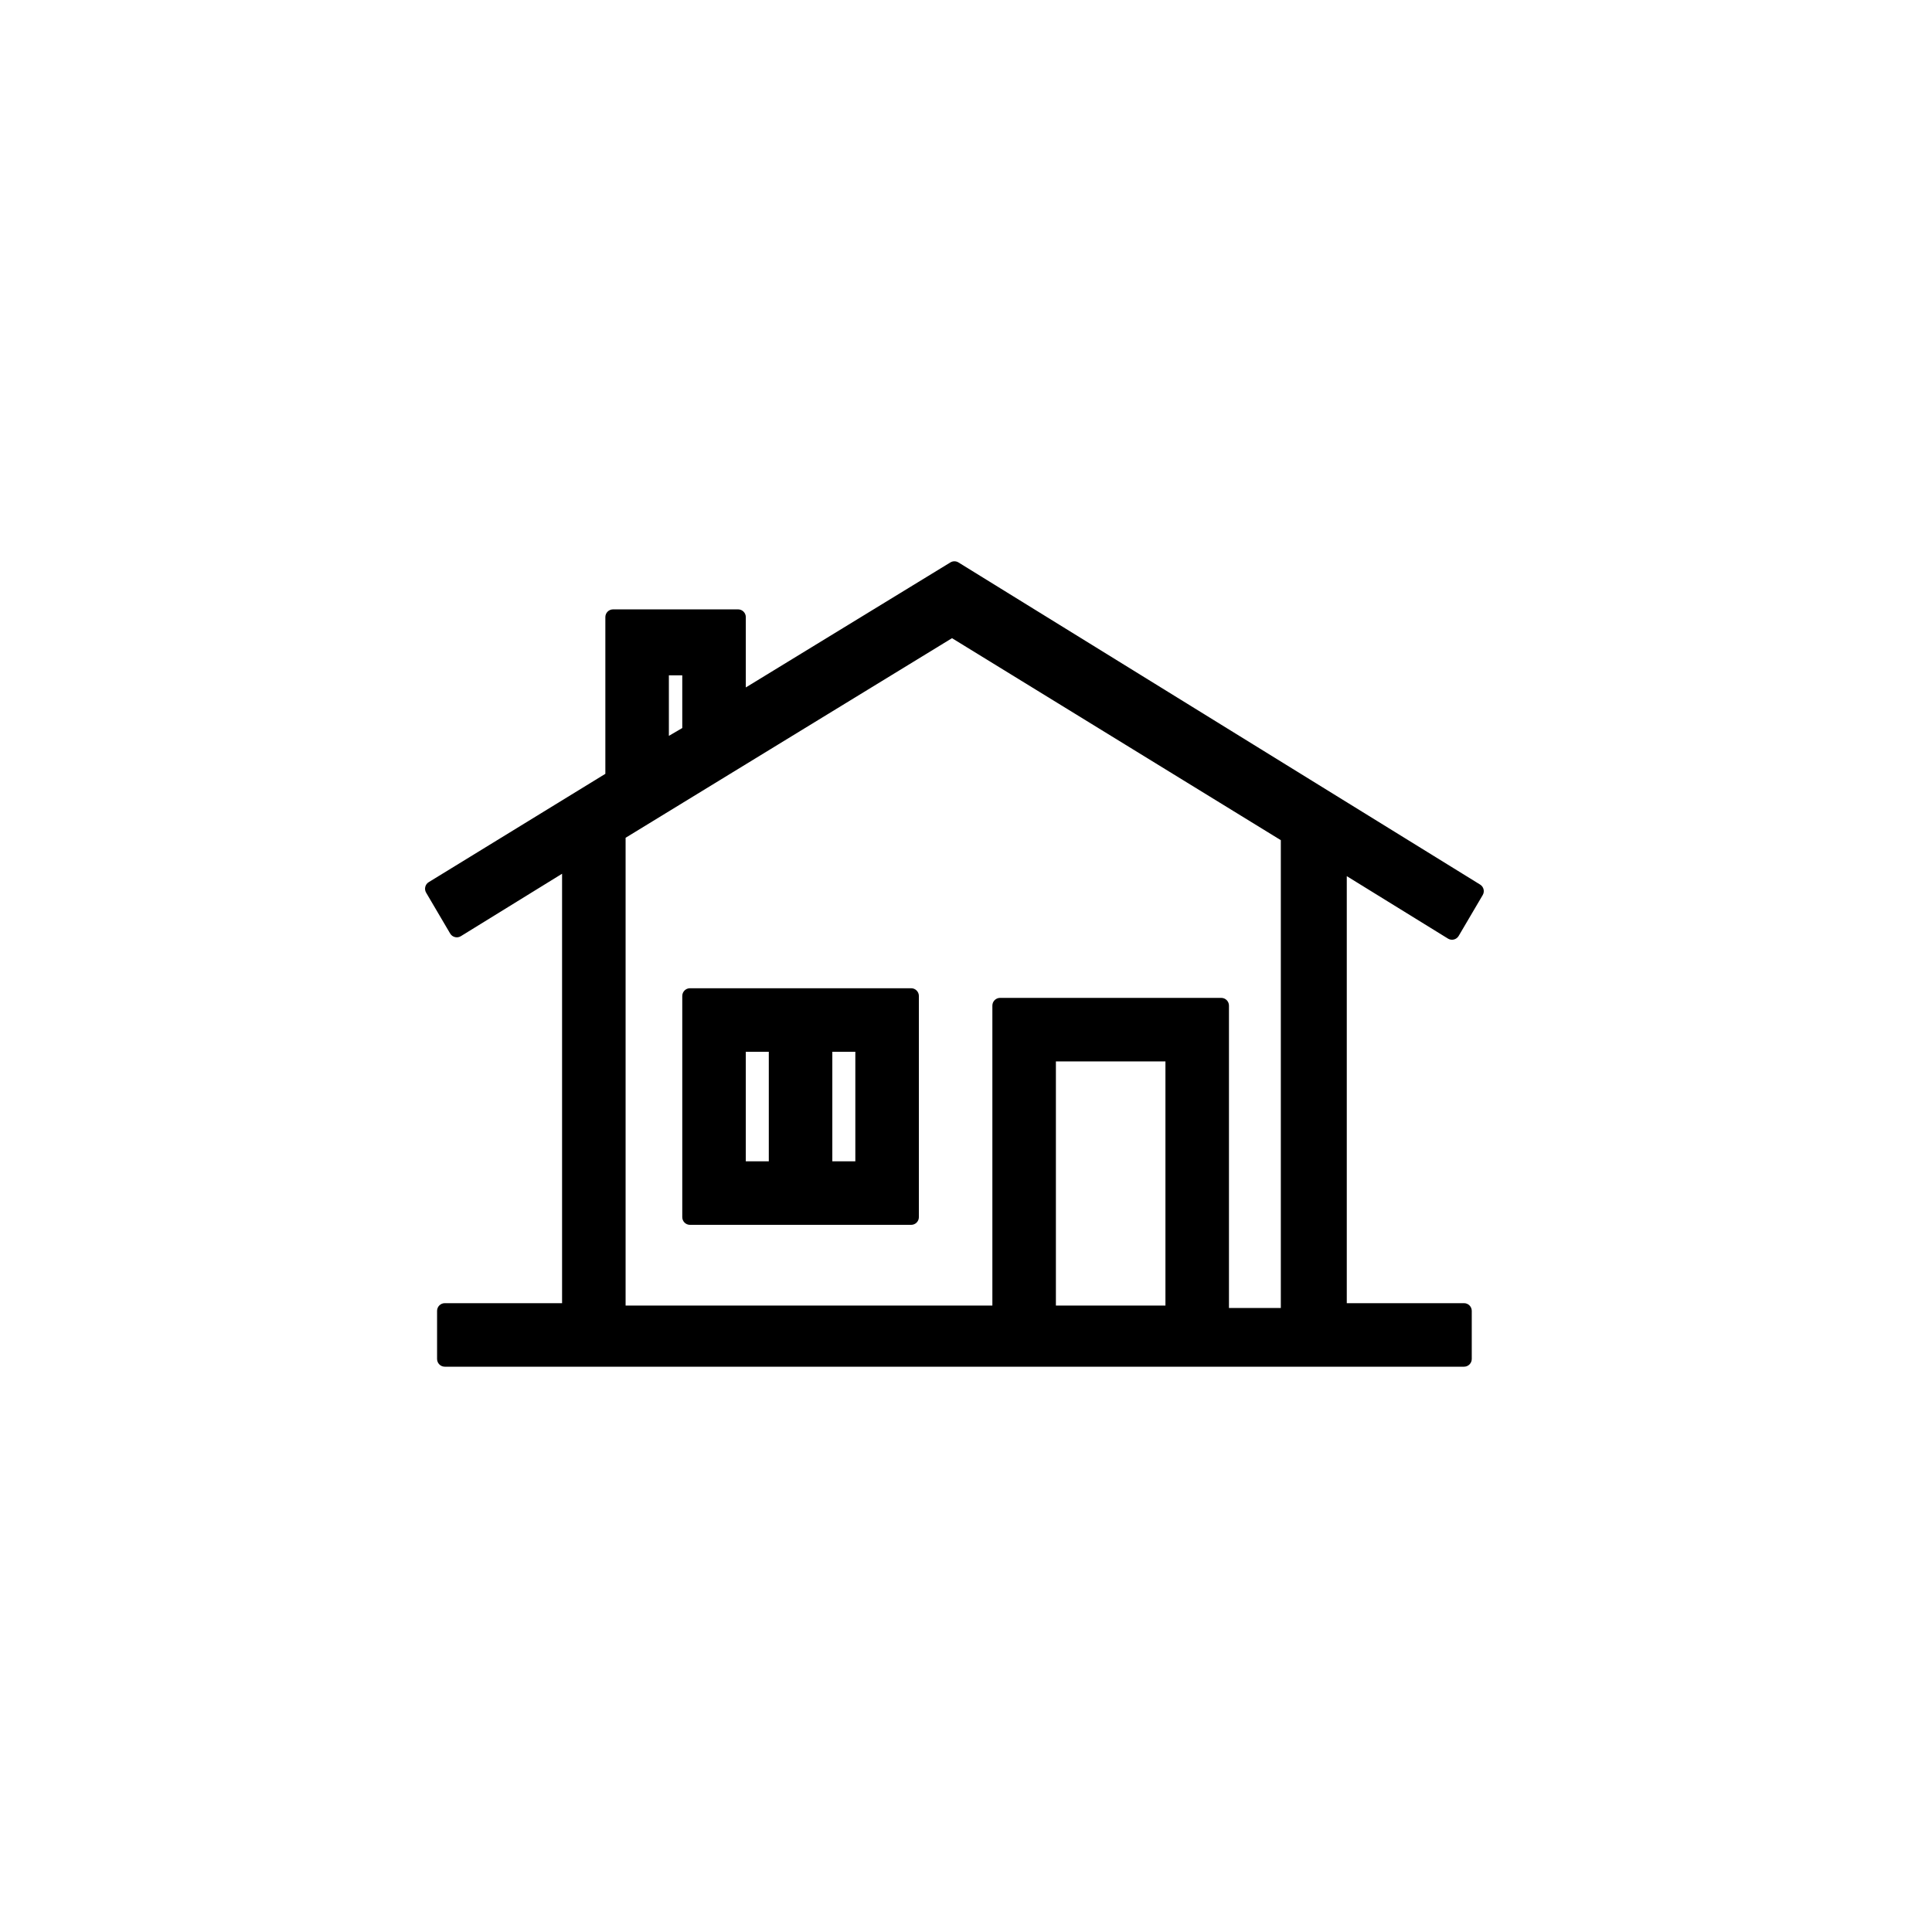 <?xml version="1.0" encoding="UTF-8" standalone="no"?>
<svg width="100px" height="100px" viewBox="0 0 100 100" version="1.1" xmlns="http://www.w3.org/2000/svg" xmlns:xlink="http://www.w3.org/1999/xlink">
    <!-- Generator: Sketch 39.1 (31720) - http://www.bohemiancoding.com/sketch -->
    <title>icon-realestate</title>
    <desc>Created with Sketch.</desc>
    <defs></defs>
    <g id="Page-1" stroke="none" stroke-width="1" fill="none" fill-rule="evenodd">
        <g id="Group-14" transform="translate(22, 29)" fill="#000000">
            <path d="M13.314,5.954 L13.314,8.683 L12.621,9.088 L12.621,5.954 L13.314,5.954 Z M41.211,22.65 L29.765,22.65 C29.544,22.65 29.365,22.829 29.365,23.05 L29.365,38.576 L10.381,38.576 L10.381,14.363 L27.276,4.032 L44.295,14.487 L44.295,38.701 L41.611,38.701 L41.611,23.05 C41.611,22.829 41.432,22.65 41.211,22.65 L41.211,22.65 Z M32.653,38.576 L38.323,38.576 L38.323,25.938 L32.653,25.938 L32.653,38.576 Z M54.61,16.785 L27.61,0.112 C27.482,0.033 27.32,0.033 27.192,0.111 L16.603,6.582 L16.603,2.941 C16.603,2.72 16.423,2.541 16.203,2.541 L9.732,2.541 C9.512,2.541 9.333,2.72 9.333,2.941 L9.333,11.053 L0.191,16.66 C0.005,16.774 -0.055,17.016 0.056,17.204 L1.3,19.319 C1.355,19.412 1.444,19.478 1.549,19.504 C1.653,19.531 1.764,19.513 1.855,19.456 L7.093,16.225 L7.093,38.452 L1.022,38.452 C0.802,38.452 0.623,38.631 0.623,38.851 L0.623,41.34 C0.623,41.56 0.802,41.74 1.022,41.74 L53.778,41.74 C53.999,41.74 54.178,41.56 54.178,41.34 L54.178,38.851 C54.178,38.631 53.999,38.452 53.778,38.452 L47.709,38.452 L47.709,16.349 L52.946,19.581 C53.038,19.638 53.148,19.655 53.252,19.629 C53.357,19.603 53.446,19.536 53.501,19.443 L54.745,17.328 C54.856,17.141 54.796,16.899 54.61,16.785 L54.61,16.785 Z" id="Fill-21"></path>
            <path d="M21.081,31.11 L22.272,31.11 L22.272,25.44 L21.081,25.44 L21.081,31.11 Z M16.602,31.11 L17.793,31.11 L17.793,25.44 L16.602,25.44 L16.602,31.11 Z M25.161,22.151 L13.714,22.151 C13.493,22.151 13.314,22.331 13.314,22.551 L13.314,33.999 C13.314,34.219 13.493,34.398 13.714,34.398 L25.161,34.398 C25.382,34.398 25.561,34.219 25.561,33.999 L25.561,22.551 C25.561,22.331 25.382,22.151 25.161,22.151 L25.161,22.151 Z" id="Fill-22"></path>
        </g>
    </g>
</svg>